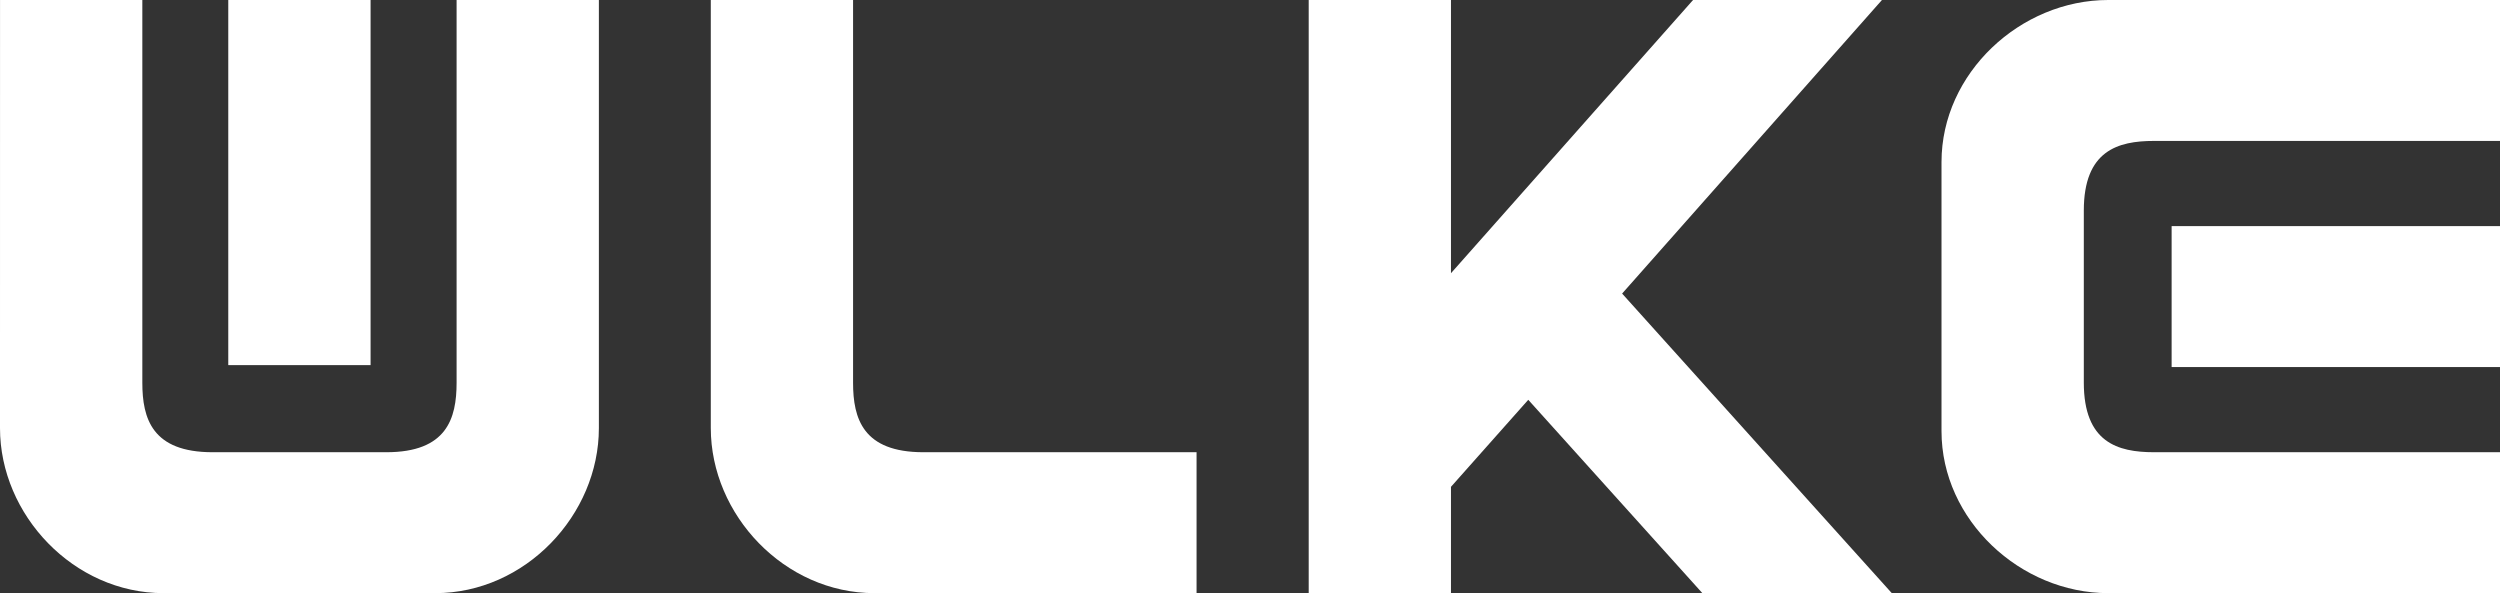 <svg version="1.1" viewBox="0 0 800 189.79" xmlns="http://www.w3.org/2000/svg">
 <rect x="0" y="0" width="800" height="189.79" fill="#333333" stroke="none"/>
 <g transform="matrix(5.035 0 0 5.035 -.011 -1.053)" fill="none" fill-rule="evenodd">
  <g transform="translate(-165,-86)" fill="#fff">
   <g transform="translate(165,86)">
    <path d="m54.219 24.535v-24.326h-9.042v27.205c0 5.517 4.679 10.492 10.399 10.492h20.474v-8.956h-17.364c-3.837 0-4.467-2.136-4.467-4.415"/>
    <path d="m138.02 23.537h20.876v-8.957h-20.876z"/>
    <path d="m119.61 0.209h-12.005l-15.386 17.364v-17.364h-9.042v37.697h9.042v-6.757l4.912-5.531 11.065 12.288h12.039l-17.139-19.039z" Googl="true"/>
    <path d="m133.99 0.209c-5.573 0-10.595 4.638-10.595 10.3v17.102c0 5.659 5.022 10.295 10.595 10.295h24.915v-8.956h-22.006c-2.307 0-4.46-0.62-4.46-4.422v-10.936c0-3.807 2.154-4.426 4.46-4.426h22.006v-8.957z"/>
    <path d="m23.554 0.209h-9.044v23.205h9.044z"/>
    <path d="m0.002 27.414c0 5.521 4.681 10.492 10.395 10.492h17.268c5.72 0 10.399-4.971 10.399-10.492v-27.205h-9.043v24.326c0 2.279-0.626 4.415-4.463 4.415h-11.047c-3.838 0-4.463-2.136-4.463-4.415v-24.326h-9.044z"/>
   </g>
  </g>
 </g>
</svg>
